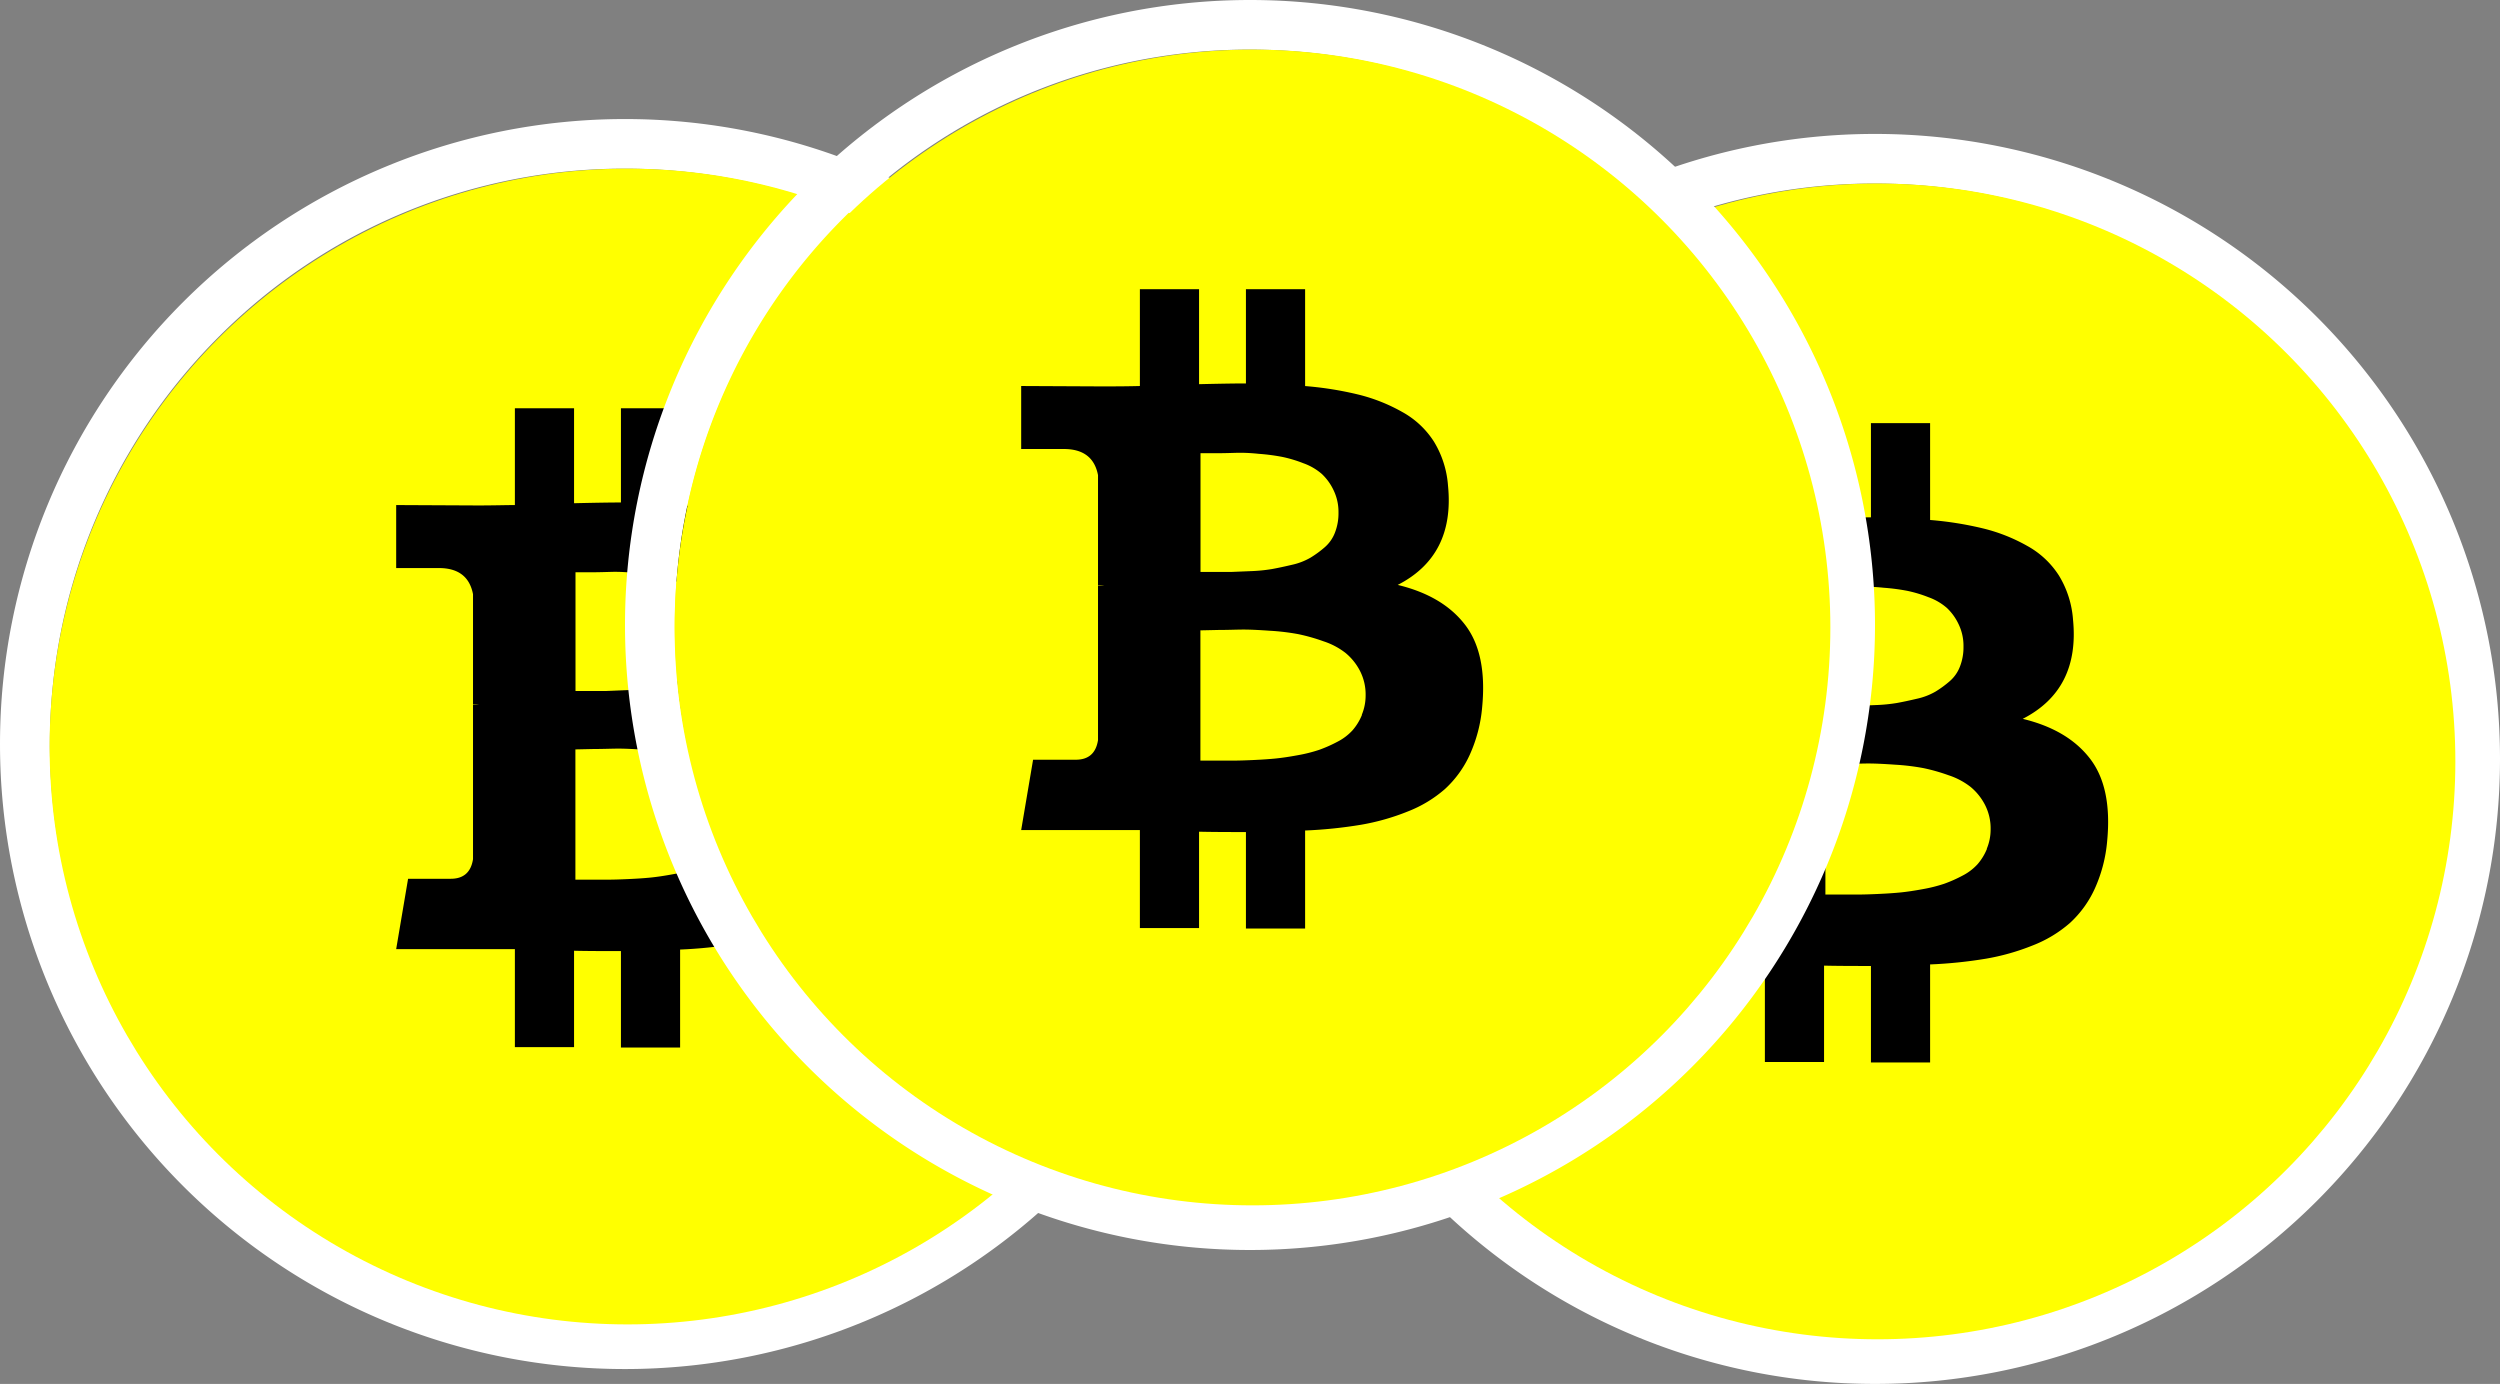 <svg xmlns="http://www.w3.org/2000/svg" width="504" height="279" viewBox="0 0 504 279">
  <rect x="0" y="0" width="504" height="279" fill="#808080" stroke="none"/>
  <defs>
    <style>
      .a {
        fill: #fff;
      }

      .b {
        fill: #ff0;
      }
    </style>
  </defs>
  <g>
    <path class="a" d="M1093,449a116,116,0,1,1-82,34,115.24,115.24,0,0,1,82-34m0-10a126,126,0,1,0,126,126,126,126,0,0,0-126-126Z" transform="translate(-715 -412)"/>
    <circle class="b" cx="378.5" cy="153.5" r="116.5"/>
    <path d="M1136.33,564.92q-4.49-5.82-13.55-8,11.54-5.9,10.14-20a19.8,19.8,0,0,0-2.82-8.86,17.7,17.7,0,0,0-6.4-6,34.87,34.87,0,0,0-8.75-3.49,68.93,68.93,0,0,0-10.84-1.74V497.3h-11.93v19q-3.11,0-9.45.15V497.3H1070.8v19.52c-1.7,0-4.21.08-7.51.08l-16.42-.08v12.7h8.6q5.88,0,6.89,5.27V557a8,8,0,0,1,1.24.08h-1.24v31.13c-.41,2.64-1.91,3.95-4.49,3.95h-8.6l-2.4,14.18h15.49c1,0,2.4,0,4.26,0l4.18,0v19.76h11.93V606.67q3.26.08,9.45.07v19.45h11.93V606.43a91.5,91.5,0,0,0,11.27-1.16,46,46,0,0,0,9.41-2.67,25.28,25.28,0,0,0,7.51-4.53,21.39,21.39,0,0,0,5-6.9,29.32,29.32,0,0,0,2.51-9.68Q1140.83,570.74,1136.33,564.92ZM1083,530.37l3.06,0c1.68,0,3.08-.05,4.19-.08s2.6,0,4.49.2a41.16,41.16,0,0,1,4.76.62,26.25,26.25,0,0,1,4.26,1.28,11.55,11.55,0,0,1,3.72,2.16,10.78,10.78,0,0,1,2.36,3.26,10.06,10.06,0,0,1,1,4.53,10.68,10.68,0,0,1-.7,4,7.37,7.37,0,0,1-2.09,3,21,21,0,0,1-2.86,2.09,13,13,0,0,1-3.76,1.44c-1.52.36-2.85.64-4,.85a32.5,32.5,0,0,1-4.26.42l-3.87.16q-1.32,0-3.6,0l-2.68,0V530.37Zm32.57,52.75a11,11,0,0,1-1.89,3.1,10.81,10.81,0,0,1-3.06,2.32,27.53,27.53,0,0,1-3.68,1.63,30.15,30.15,0,0,1-4.3,1.08c-1.68.31-3.15.53-4.42.66s-2.77.23-4.53.31-3.12.12-4.1.12-2.22,0-3.72,0l-2.87,0V566.08l3.68-.08c2,0,3.71-.08,5-.08s3.07.08,5.34.24a45.19,45.19,0,0,1,5.74.69,37.71,37.71,0,0,1,5.07,1.44,14.51,14.51,0,0,1,4.45,2.36,11.59,11.59,0,0,1,2.87,3.56,10.41,10.41,0,0,1,1.16,5A10.07,10.07,0,0,1,1115.53,583.12Z" transform="translate(-715 -412)"/>
  </g>
  <g>
    <path class="a" d="M841,446a116,116,0,1,1-82,34,115.24,115.24,0,0,1,82-34m0-10A126,126,0,1,0,967,562,126,126,0,0,0,841,436Z" transform="translate(-715 -412)"/>
    <circle class="b" cx="126.5" cy="150.5" r="116.5"/>
    <path d="M884.33,561.92q-4.49-5.82-13.55-8,11.54-5.9,10.14-20a19.8,19.8,0,0,0-2.82-8.86,17.7,17.7,0,0,0-6.4-6,34.87,34.87,0,0,0-8.75-3.49,68.93,68.93,0,0,0-10.84-1.74V494.3H840.18v19q-3.1,0-9.45.15V494.3H818.8v19.52c-1.7,0-4.21.08-7.51.08l-16.42-.08v12.7h8.6q5.88,0,6.89,5.27V554a8,8,0,0,1,1.24.08h-1.24v31.13c-.41,2.64-1.91,3.95-4.49,3.95h-8.6l-2.4,14.18h15.49c1,0,2.4,0,4.26,0l4.18,0v19.76h11.93V603.67q3.25.08,9.45.07v19.45h11.93V603.43a91.5,91.5,0,0,0,11.27-1.16,46,46,0,0,0,9.41-2.67,25.28,25.28,0,0,0,7.51-4.53,21.39,21.39,0,0,0,5-6.9,29.32,29.32,0,0,0,2.51-9.68Q888.83,567.74,884.33,561.92ZM831,527.37l3.06,0c1.68,0,3.08-.05,4.19-.08s2.6,0,4.49.2a41.16,41.16,0,0,1,4.76.62,26.25,26.25,0,0,1,4.26,1.28,11.55,11.55,0,0,1,3.72,2.16,10.78,10.78,0,0,1,2.36,3.26,10.06,10.06,0,0,1,1,4.53,10.68,10.68,0,0,1-.7,4,7.37,7.37,0,0,1-2.09,3,21,21,0,0,1-2.86,2.09,13,13,0,0,1-3.76,1.44c-1.52.36-2.85.64-4,.85a32.5,32.5,0,0,1-4.26.42l-3.87.16q-1.32,0-3.6,0l-2.68,0V527.37Zm32.57,52.75a11,11,0,0,1-1.89,3.1,10.81,10.81,0,0,1-3.06,2.32,27.53,27.53,0,0,1-3.68,1.63,30.15,30.15,0,0,1-4.3,1.08c-1.68.31-3.15.53-4.42.66s-2.77.23-4.53.31-3.12.12-4.1.12-2.22,0-3.72,0l-2.87,0V563.08l3.68-.08c2,0,3.71-.08,5-.08s3.07.08,5.34.24a45.19,45.19,0,0,1,5.74.69,37.71,37.71,0,0,1,5.07,1.44,14.51,14.51,0,0,1,4.45,2.36,11.59,11.59,0,0,1,2.87,3.56,10.41,10.41,0,0,1,1.16,5A10.07,10.07,0,0,1,863.53,580.12Z" transform="translate(-715 -412)"/>
  </g>
  <g>
    <path class="a" d="M967,422a116,116,0,1,1-82,34,115.24,115.24,0,0,1,82-34m0-10a126,126,0,1,0,126,126A126,126,0,0,0,967,412Z" transform="translate(-715 -412)"/>
    <circle class="b" cx="252.5" cy="126.5" r="116.5"/>
    <path d="M1010.33,537.92q-4.49-5.82-13.55-8,11.54-5.9,10.14-20a19.8,19.8,0,0,0-2.82-8.86,17.7,17.7,0,0,0-6.4-6,34.87,34.87,0,0,0-8.75-3.49,68.93,68.93,0,0,0-10.84-1.74V470.3H966.18v19q-3.1,0-9.45.15V470.3H944.8v19.52c-1.7.05-4.21.08-7.51.08l-16.42-.08v12.7h8.6q5.88,0,6.89,5.27V530a8,8,0,0,1,1.24.08h-1.24v31.13c-.41,2.64-1.91,3.95-4.49,3.95h-8.6l-2.4,14.18h15.49c1,0,2.4,0,4.26,0l4.18,0v19.76h11.93V579.67q3.25.08,9.45.07v19.45h11.93V579.43a91.5,91.5,0,0,0,11.27-1.16,46,46,0,0,0,9.41-2.67,25.28,25.28,0,0,0,7.51-4.53,21.39,21.39,0,0,0,5-6.9,29.32,29.32,0,0,0,2.51-9.68Q1014.83,543.74,1010.33,537.92ZM957,503.37l3.06,0c1.68,0,3.08-.05,4.19-.08s2.6,0,4.49.2a41.16,41.16,0,0,1,4.76.62,26.25,26.25,0,0,1,4.26,1.28,11.55,11.55,0,0,1,3.72,2.16,10.78,10.78,0,0,1,2.36,3.26,10.06,10.06,0,0,1,1,4.53,10.68,10.68,0,0,1-.7,4,7.37,7.37,0,0,1-2.09,3,21,21,0,0,1-2.86,2.09,13,13,0,0,1-3.76,1.44c-1.52.36-2.85.64-4,.85a32.5,32.5,0,0,1-4.26.42l-3.87.16q-1.32,0-3.6,0l-2.68,0V503.37Zm32.57,52.75a11,11,0,0,1-1.89,3.1,10.81,10.81,0,0,1-3.06,2.32,27.53,27.53,0,0,1-3.68,1.63,30.15,30.15,0,0,1-4.3,1.08c-1.68.31-3.15.53-4.42.66s-2.77.23-4.53.31-3.12.12-4.1.12-2.22,0-3.72,0l-2.87,0V539.08l3.68-.08c2,0,3.71-.08,5-.08s3.07.08,5.34.24a45.19,45.19,0,0,1,5.74.69,37.71,37.71,0,0,1,5.07,1.44,14.51,14.51,0,0,1,4.45,2.36,11.59,11.59,0,0,1,2.87,3.56,10.41,10.41,0,0,1,1.16,5A10.07,10.07,0,0,1,989.53,556.12Z" transform="translate(-715 -412)"/>
  </g>
</svg>
